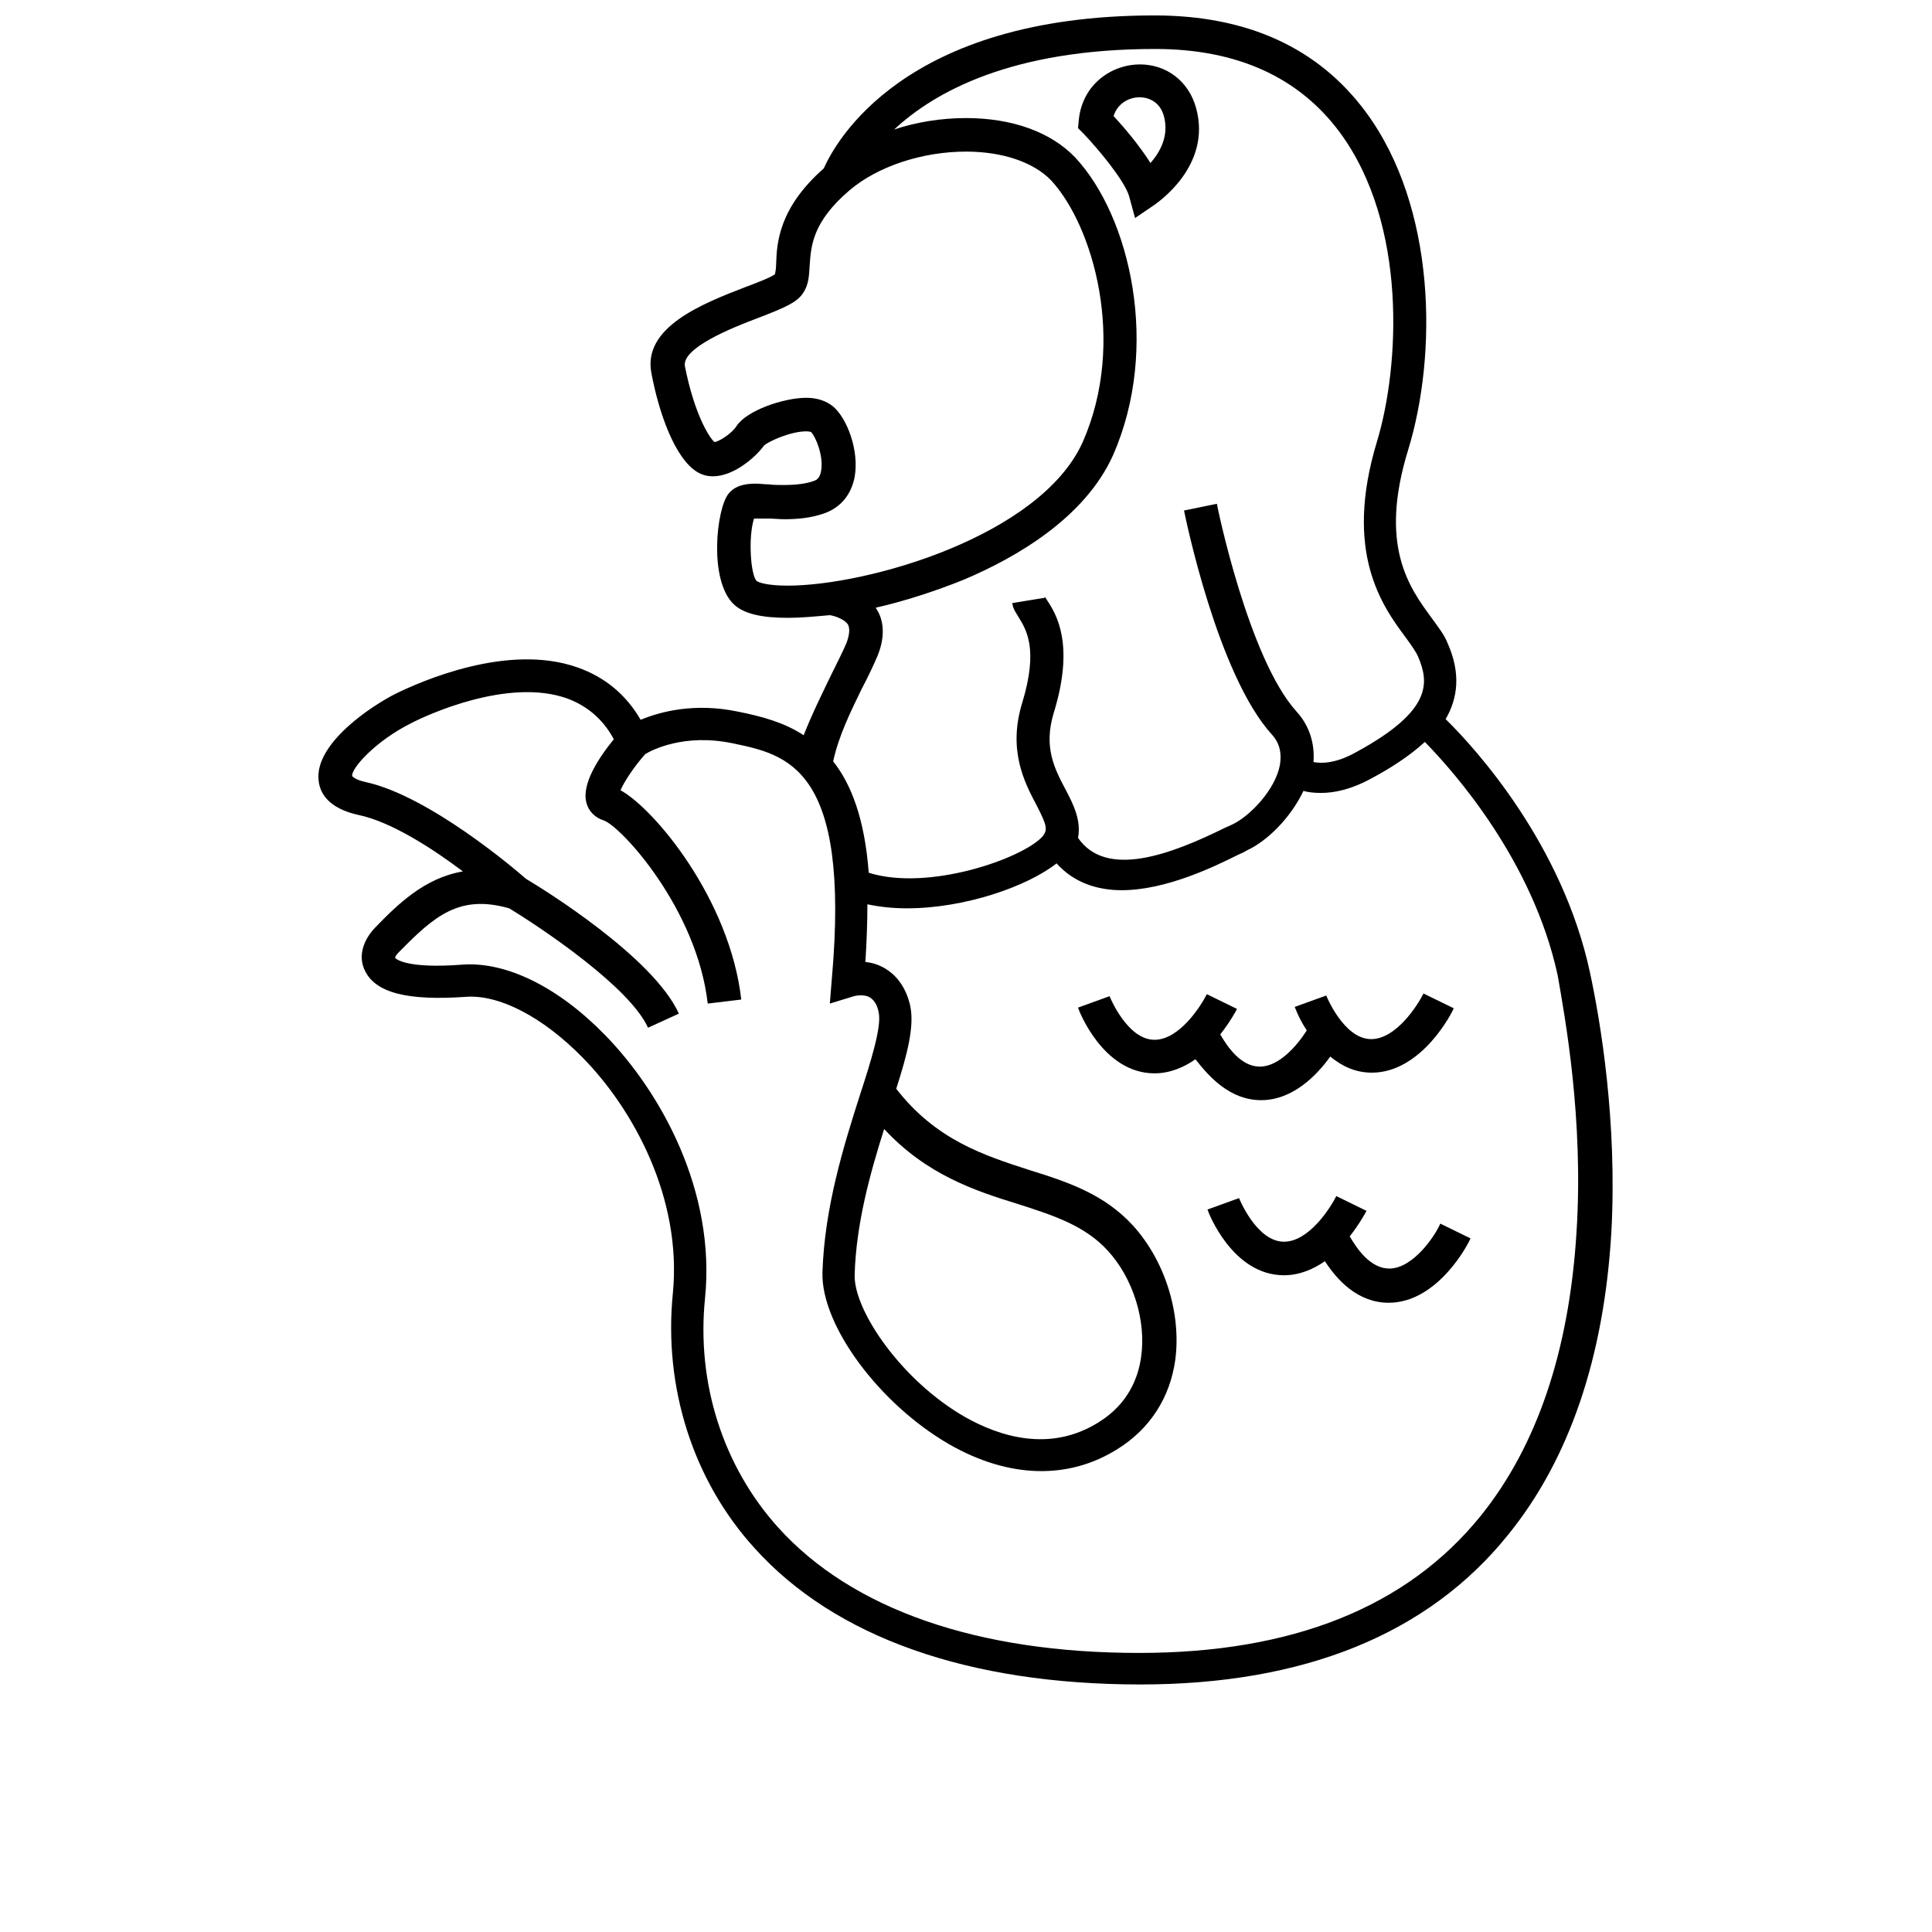 <?xml version="1.0" encoding="utf-8"?>
<!-- Generator: Adobe Illustrator 17.1.0, SVG Export Plug-In . SVG Version: 6.00 Build 0)  -->
<!DOCTYPE svg PUBLIC "-//W3C//DTD SVG 1.1//EN" "http://www.w3.org/Graphics/SVG/1.1/DTD/svg11.dtd">
<svg version="1.1" xmlns="http://www.w3.org/2000/svg" xmlns:xlink="http://www.w3.org/1999/xlink" x="0px" y="0px"
	 viewBox="0 0 288 288" enable-background="new 0 0 288 288" xml:space="preserve">
<g id="Layer_1" display="none">
	<rect x="0" y="0" display="inline" fill="#BCBEC0" width="288" height="252"/>
</g>
<g id="Layer_2">
	<g>
		<path d="M188,164c4.7,0,8.3-3.7,10.3-6.5c1.7,1.4,3.7,2.4,6.2,2.4c7.5,0,12.1-9.2,12.2-9.6l-4.5-2.2c-0.9,1.8-4.1,6.8-7.8,6.8
			c-4.1,0-6.7-6.5-6.7-6.5l-4.7,1.7c0.1,0.2,0.6,1.7,1.8,3.5c-1.4,2.2-4.1,5.4-7,5.4c-2.8,0-4.8-2.9-5.9-4.8
			c1.5-1.9,2.4-3.6,2.5-3.8l-4.5-2.2c-0.9,1.8-4.1,6.8-7.8,6.8c-4.1,0-6.7-6.5-6.7-6.5l-4.7,1.7c0.1,0.4,3.7,9.8,11.4,9.8
			c2.3,0,4.4-0.9,6.1-2.1C180.3,160.6,183.4,164,188,164z"/>
		<path d="M207.1,189.1c-2.8,0-4.8-2.9-5.9-4.8c1.5-1.9,2.4-3.6,2.5-3.8l-4.5-2.2c-0.9,1.8-4.1,6.8-7.8,6.8c-4.1,0-6.7-6.5-6.7-6.5
			l-4.7,1.7c0.1,0.4,3.7,9.8,11.4,9.8c2.3,0,4.4-0.9,6.1-2.1c1.8,2.8,4.9,6.2,9.5,6.2c7.5,0,12.1-9.2,12.2-9.6l-4.5-2.2
			C214,184.1,210.7,189.1,207.1,189.1z"/>
		<path d="M237,144.9c-4.1-19-16.9-33.2-21.5-37.7c1.8-3.1,2.3-6.8,0.3-11.3c-0.5-1.3-1.4-2.4-2.4-3.8c-3.3-4.5-7.9-10.7-3.5-25
			c4.4-14.3,4.2-36.2-6.3-50.4c-7.1-9.6-17.7-14.4-31.5-14.4c-37.5,0-47.6,19-49.3,22.8c-6.7,5.9-7,11.1-7.1,14.2
			c0,0.6-0.1,1.3-0.2,1.6c-0.7,0.5-2.8,1.3-4.4,1.9c-6.5,2.5-15.3,6-14,12.8c1.1,5.9,3.5,12.8,6.9,14.8c0.7,0.4,1.4,0.6,2.3,0.6
			c3.1,0,6.4-2.9,7.6-4.6c0.7-0.6,3.9-2.1,6.3-2.1c0.4,0,0.7,0.1,0.7,0.1c0.7,0.7,1.9,3.6,1.5,5.8c-0.2,1.2-0.8,1.4-1.1,1.5
			c-1.1,0.4-2.6,0.6-4.5,0.6c-0.8,0-1.5,0-2.2-0.1c-0.7,0-1.3-0.1-1.8-0.1c-1,0-3,0-4.2,1.5c-1.8,2.2-3,12.9,0.8,16.5
			c1.5,1.4,4.1,2,8.1,2c0,0,0,0,0,0c1.9,0,4-0.2,6.2-0.4c0.7,0.1,2.2,0.6,2.7,1.4c0.4,0.7,0.1,1.9-0.2,2.7c-0.5,1.2-1.3,2.8-2.2,4.6
			c-1.3,2.7-2.9,5.9-4.2,9.2c-2.9-1.9-6.2-2.8-9.7-3.5c-6.6-1.4-11.7,0-14.6,1.2c-2.2-3.8-5.4-6.4-9.4-7.8
			c-10.4-3.7-23.4,2.1-27.1,3.9c-3.4,1.7-12.2,7.4-11.5,13c0.2,1.8,1.4,4.1,6,5.1c4.8,1,11,5,15.5,8.4c-5.8,1-9.8,5-13.1,8.4
			c-1.9,2-2.5,4.4-1.5,6.4c1.6,3.3,6.3,4.5,15,3.9c5-0.4,11.5,3,17.4,9c7.5,7.6,14.9,20.9,13.5,35.2c-1.4,14,3,27.9,12.2,38
			c12,13.3,31.9,20.3,57.5,20.3c24.4,0,42.9-7.5,54.8-22.3c9.1-11.2,14.3-26.4,15.4-45.1C241.1,167.3,238.6,152.3,237,144.9z
			 M117.4,87.3c-3.1,0-4.4-0.5-4.6-0.7c-0.9-0.8-1.3-6.5-0.4-9.3c0.5,0,1.3,0,2.1,0c0.8,0,1.6,0.1,2.4,0.1c1.6,0,4-0.1,6.3-1
			c2.2-0.9,3.7-2.7,4.2-5.3c0.7-3.9-1.1-8.7-3.2-10.5c-1-0.8-2.3-1.3-4-1.3c-3.4,0-8.9,1.9-10.4,4.2c-0.6,1-2.5,2.3-3.3,2.4
			c-0.8-0.7-3-4.2-4.4-11.3c-0.5-2.7,6.9-5.7,10.9-7.2c3.9-1.5,5.8-2.3,6.7-3.7c0.9-1.3,0.9-2.7,1-4.2c0.2-2.8,0.4-6.4,5.9-11.1
			c4.2-3.6,10.9-5.8,17.4-5.8c5.5,0,10.1,1.6,12.7,4.3c6.2,6.7,11.3,24,4.7,39C155.1,79.9,129.4,87.3,117.4,87.3z M128.4,102.8
			c1-1.9,1.8-3.6,2.4-5c1.4-3.4,0.7-5.8-0.2-7.1c0,0,0-0.1-0.1-0.1c4.4-1,9-2.5,13.2-4.2c7.8-3.3,18-9.2,22.2-18.5
			c7.1-16.1,2.6-35.6-5.6-44.4c-3.6-3.8-9.4-5.9-16.3-5.9c-3.7,0-7.4,0.6-10.7,1.7c6-5.6,17.5-12,38.9-12c12.2,0,21.4,4.2,27.5,12.4
			c10.2,13.8,8.9,35,5.6,46c-5.1,16.7,0.8,24.7,4.3,29.4c0.8,1.1,1.5,2.1,1.8,2.8c1.6,3.8,2.2,8-9.2,14.2c-3.2,1.8-5.3,1.7-6.4,1.5
			c0.2-2.8-0.6-5.4-2.5-7.5c-7.2-7.9-11.9-30.8-11.9-31l-4.9,1c0.2,1,5,24.5,13.1,33.4c1.1,1.2,1.5,2.7,1.2,4.5
			c-0.7,3.8-4.5,7.6-6.9,8.8c-0.4,0.2-0.8,0.4-1.3,0.6c-8.1,4-17.7,7.6-21.9,1.5c0.5-2.6-0.7-5-1.8-7.1c-1.7-3.2-3.4-6.4-1.8-11.6
			c3.1-10.1,0.4-14.6-1-16.7c-0.1-0.2-0.3-0.5-0.4-0.6c0,0,0,0.1,0.1,0.2l-4.9,0.8c0.1,0.9,0.6,1.5,1,2.2c1.1,1.8,2.9,4.7,0.5,12.6
			c-2.2,7.1,0.3,11.9,2.1,15.3c1.6,3.1,1.7,3.7,0.9,4.7c-3,3.3-17,8.2-25.9,5.4c-0.6-8-2.6-13.2-5.3-16.6
			C125,109.7,126.9,105.9,128.4,102.8z M235,183.8c-1.1,17.6-5.9,31.8-14.3,42.2c-11,13.6-28.1,20.4-50.9,20.4
			c-24.1,0-42.8-6.5-53.8-18.7c-8.2-9.1-12.2-21.5-10.9-34.2c1.6-16-6.6-30.7-14.9-39.2c-7-7.2-14.8-11-21.3-10.5
			c-7.9,0.6-9.7-0.7-10-1c0-0.2,0.2-0.5,0.6-0.9c5.3-5.4,9-8.6,16.4-6.5c5.1,3.1,18,11.8,20.7,17.8l4.6-2.1
			c-3.8-8.4-20.1-18.5-22.8-20.1c-1.7-1.5-14.4-12.3-23.8-14.4c-1.5-0.3-2-0.8-2.1-0.9c-0.2-1.1,3.4-5.2,8.8-7.9
			c2.3-1.2,14.4-6.8,23.2-3.7c3,1.1,5.4,3.1,7,6.1c-2.2,2.7-4.8,6.6-4.1,9.4c0.3,1.3,1.3,2.3,2.6,2.7c2.6,0.9,13.9,13.2,15.5,27.3
			l5-0.6c-1.7-14.9-12.9-28.4-18-31.2c0.5-1.2,2-3.5,3.7-5.4c1-0.6,5.8-3.1,13-1.6c8.2,1.7,17.6,3.6,14.8,35.1l-0.3,3.7l3.6-1.1
			c0,0,1.4-0.4,2.4,0.2c0.6,0.4,1.1,1.1,1.3,2.3c0.4,2.1-1.1,7-2.8,12.2c-2.4,7.5-5.3,16.8-5.6,26.5c-0.2,7.9,8.5,19.6,18.9,25.6
			c8.9,5.1,17.8,5.3,25.1,0.7c4.8-3,7.8-7.6,8.6-13.3c0.9-6.9-1.5-14.7-6.3-20c-4.3-4.7-9.7-6.5-15.5-8.3
			c-6.8-2.2-13.9-4.5-19.8-12.1c1.7-5.3,2.7-9.3,2.1-12.3c-0.7-3.2-2.4-4.8-3.7-5.6c-1-0.6-2-0.9-3-1c0.2-3.1,0.3-6,0.3-8.6
			c1.9,0.4,3.8,0.6,5.9,0.6c8.7,0,18-3.3,22.3-6.7c2.6,2.9,6.1,4,9.7,4c6.6,0,13.8-3.5,17.4-5.3c0.5-0.2,0.9-0.4,1.2-0.6
			c3.1-1.4,6.6-4.9,8.5-8.9c0.7,0.2,1.6,0.3,2.6,0.3c2,0,4.5-0.5,7.6-2.2c2.8-1.5,5.6-3.3,7.9-5.4c4.4,4.5,16.1,17.7,19.8,34.8
			C233.3,151.7,236.1,166.9,235,183.8z M131.8,168.3c6.3,6.8,13.5,9.2,20,11.2c5.3,1.7,9.9,3.2,13.3,6.9c3.8,4.1,5.8,10.5,5,15.9
			c-0.4,2.9-1.8,6.9-6.3,9.7c-7.3,4.6-14.9,2.1-20-0.8c-9.4-5.4-16.5-15.8-16.4-21.1C127.6,182.5,129.7,174.9,131.8,168.3z"/>
		<path d="M178.3,16.1c-1.1-4-4.4-6.5-8.4-6.5c-4.1,0-8.6,2.9-9.1,8.4l-0.1,1.1l0.8,0.8c2.3,2.4,6.1,7,6.8,9.3l0.9,3.3l2.8-1.9
			C172.4,30.3,180.7,24.8,178.3,16.1z M166,17.3c0.6-1.9,2.3-2.8,3.9-2.8c0.8,0,2.9,0.3,3.6,2.8c0.8,3-0.6,5.4-2,7
			C169.8,21.6,167.4,18.8,166,17.3z"/>
	</g>
</g>
</svg>
